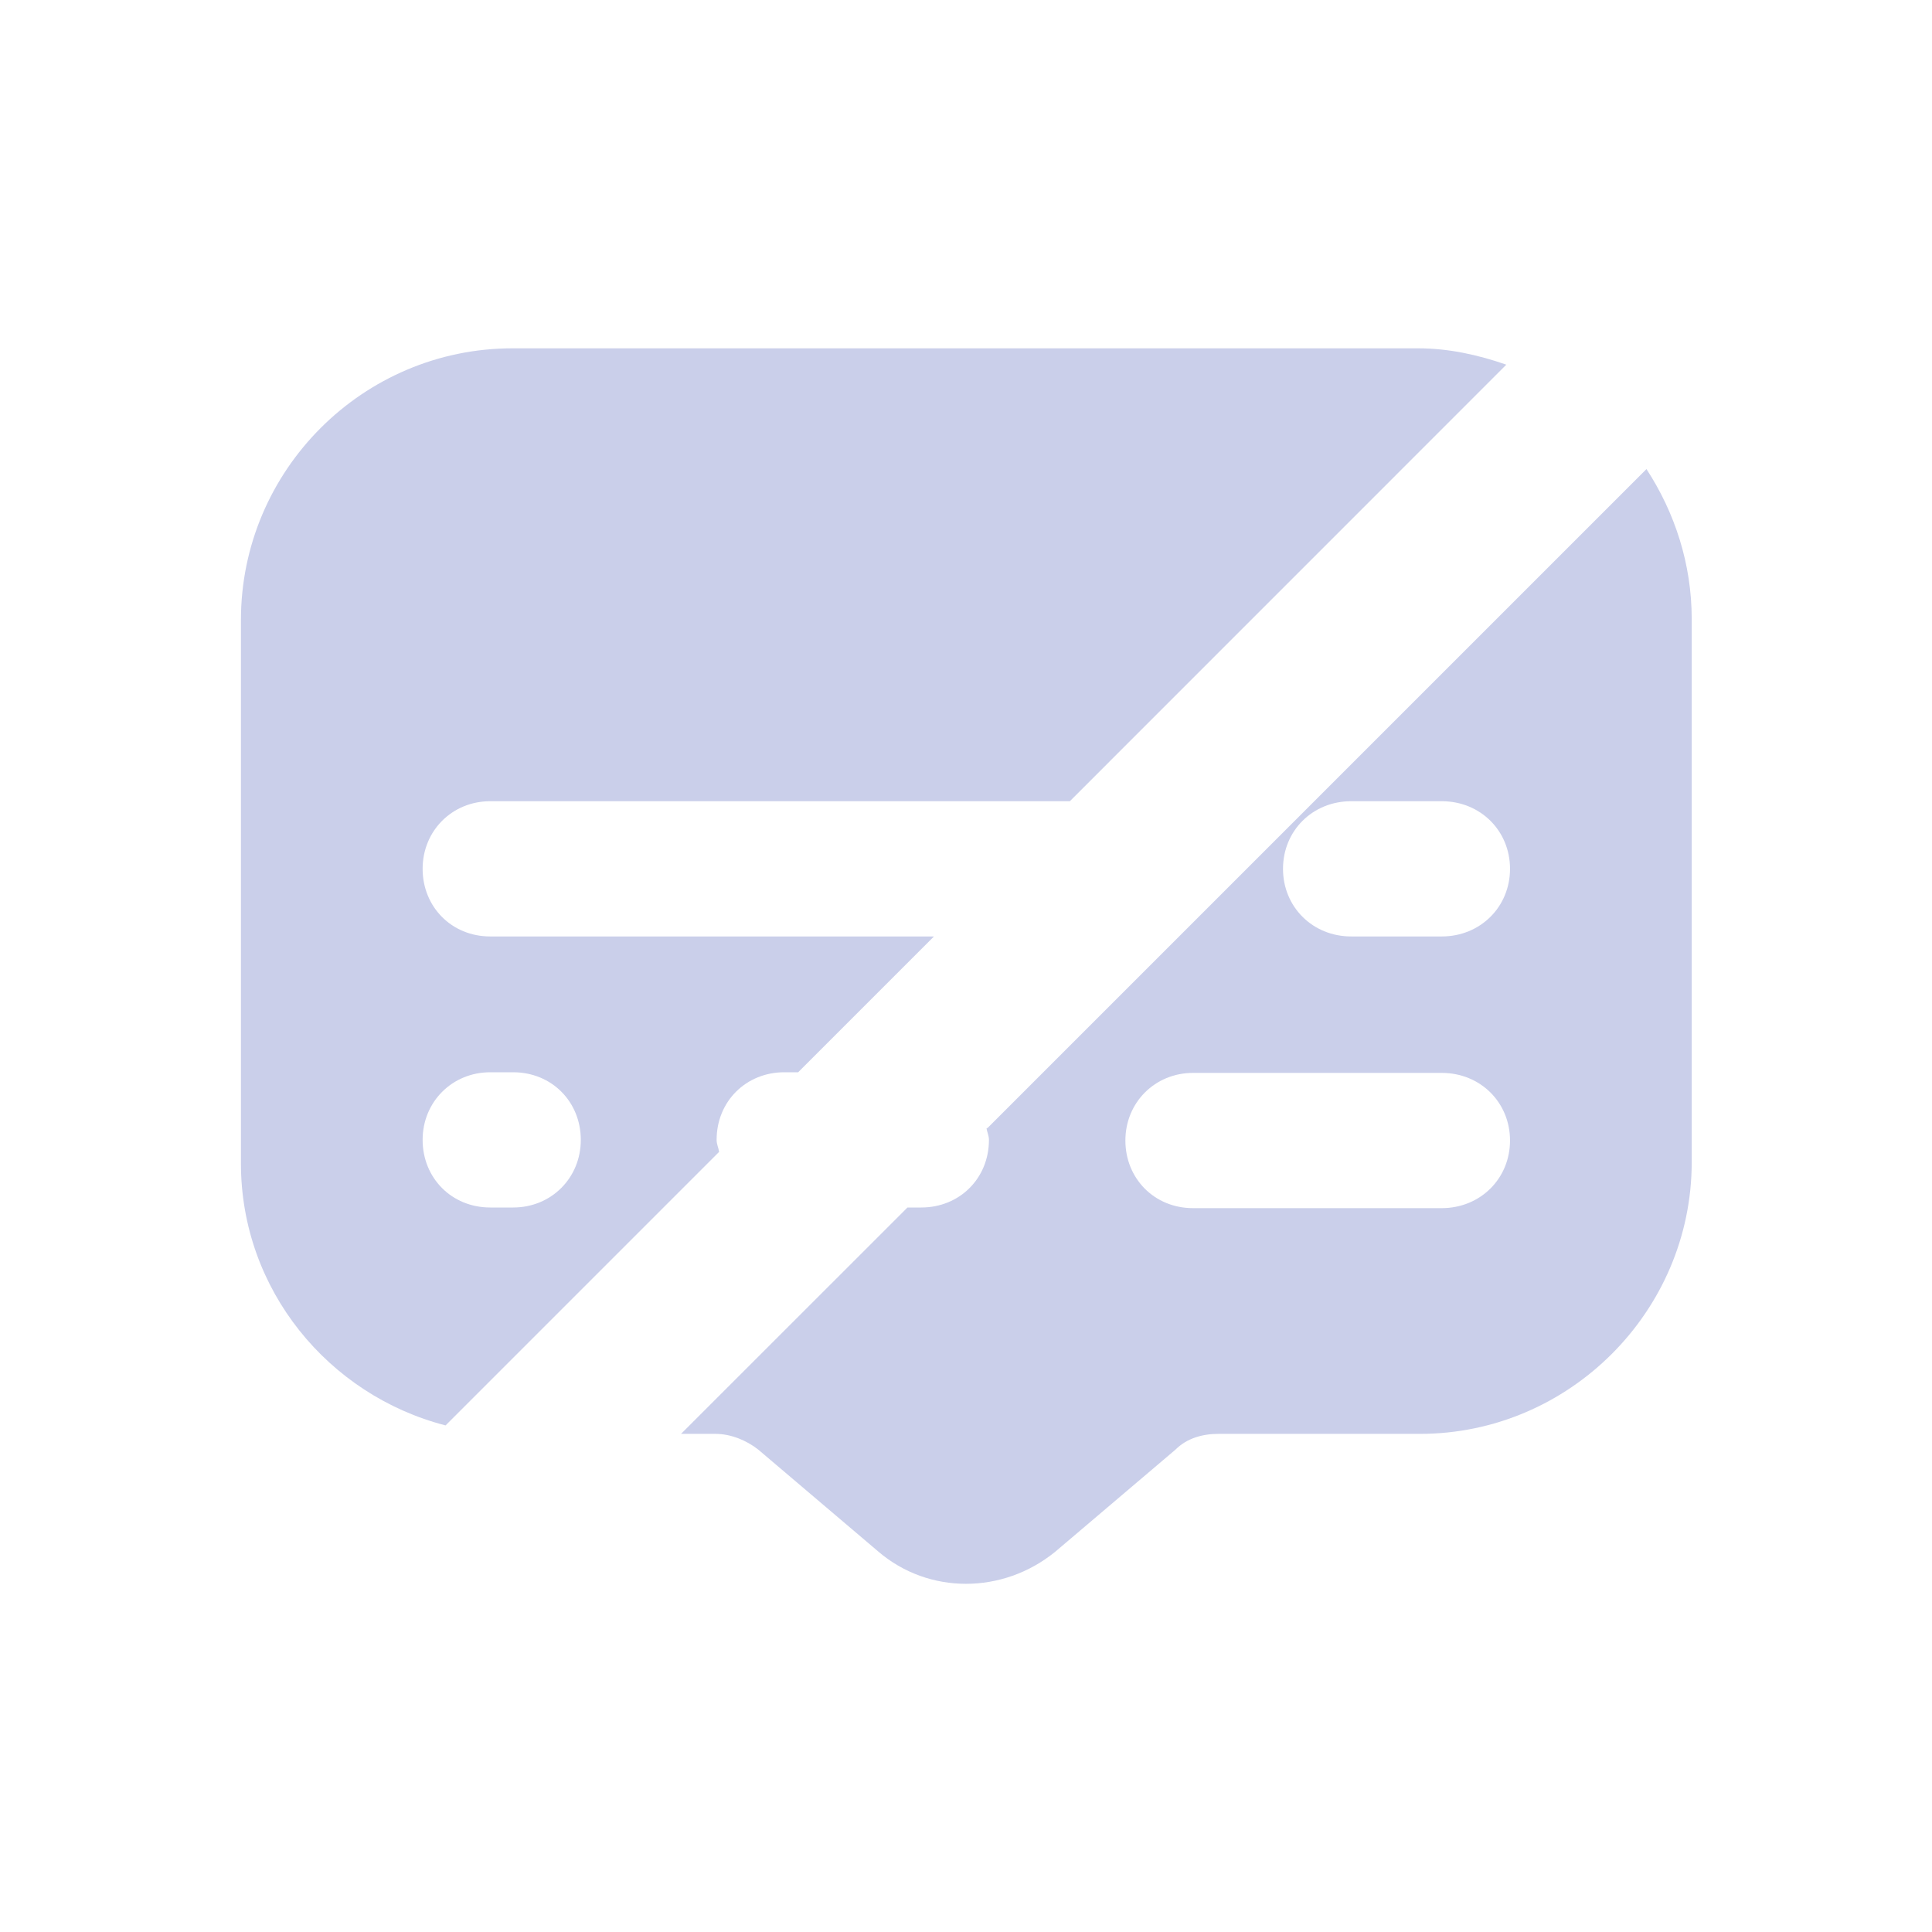 <svg xmlns="http://www.w3.org/2000/svg" width="24" height="24" viewBox="0 0 24 24" fill="none">
  <path d="M12.255 14.018C12.262 14.062 12.285 14.107 12.285 14.16C12.285 14.64 11.918 15 11.445 15H11.273L8.46 17.812H8.887C9.082 17.812 9.277 17.895 9.42 18.008L10.912 19.275C11.535 19.808 12.457 19.808 13.11 19.275L14.602 18.008C14.745 17.865 14.94 17.812 15.135 17.812H17.64C19.492 17.812 21.015 16.29 21.015 14.438V7.688C21.015 7.005 20.805 6.367 20.453 5.827L12.27 14.01L12.255 14.018ZM17.91 15.008H14.82C14.34 15.008 13.98 14.64 13.98 14.168C13.98 13.695 14.348 13.328 14.82 13.328H17.91C18.39 13.328 18.758 13.695 18.758 14.168C18.758 14.64 18.39 15.008 17.91 15.008ZM17.91 11.633H16.785C16.305 11.633 15.938 11.265 15.938 10.793C15.938 10.32 16.305 9.953 16.785 9.953H17.91C18.39 9.953 18.758 10.32 18.758 10.793C18.758 11.265 18.39 11.633 17.91 11.633Z" fill="#CACFEA"/>
  <path d="M8.932 14.303C8.925 14.258 8.902 14.213 8.902 14.16C8.902 13.68 9.27 13.32 9.742 13.32H9.915L11.602 11.633H6.09C5.61 11.633 5.25 11.265 5.25 10.793C5.25 10.32 5.617 9.953 6.09 9.953H13.29L18.712 4.53C18.367 4.41 18 4.327 17.617 4.327H6.367C4.508 4.327 2.993 5.843 2.993 7.702V14.453C2.993 16.02 4.08 17.332 5.535 17.707L8.932 14.31V14.303ZM6.09 13.32H6.375C6.855 13.32 7.215 13.688 7.215 14.16C7.215 14.633 6.848 15 6.375 15H6.09C5.61 15 5.25 14.633 5.25 14.16C5.25 13.688 5.617 13.32 6.09 13.32Z" fill="#CACFEA"/>
</svg>
